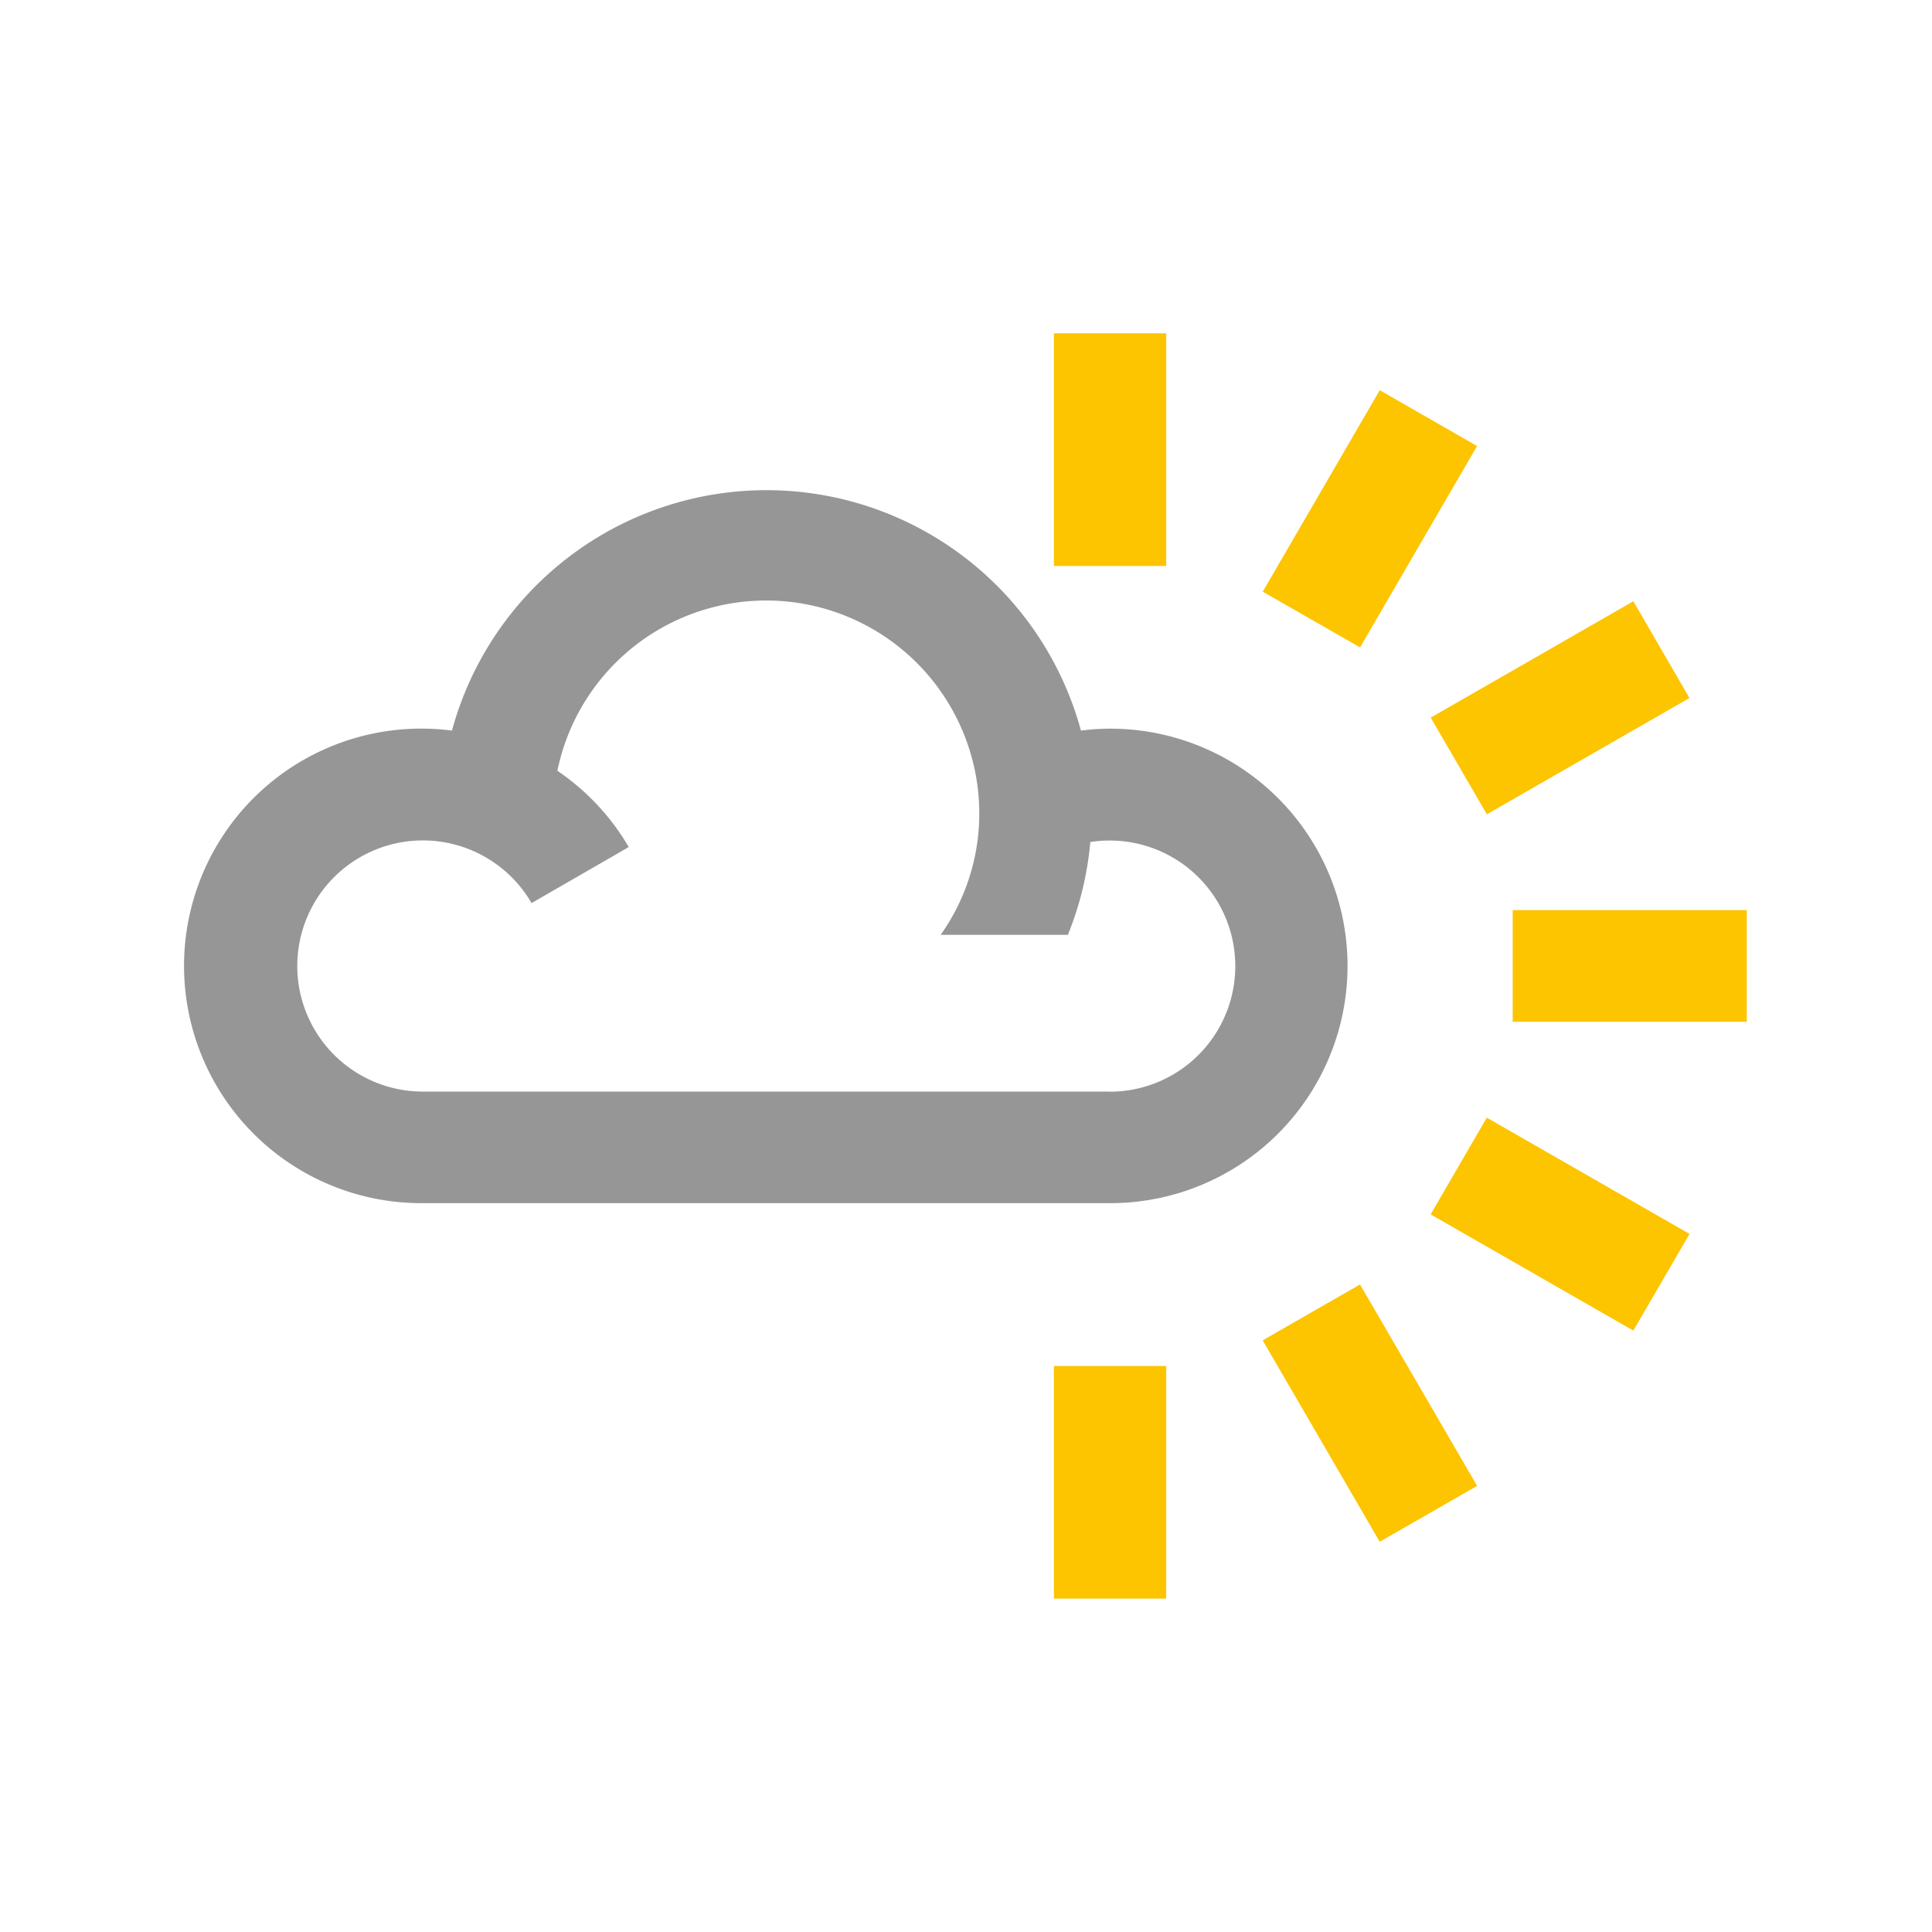 <svg xmlns="http://www.w3.org/2000/svg" fill="none" viewBox="0 0 32 32"><path fill="#fff" d="M0 0h32v32H0z"/><path fill="#FDC400" fill-rule="evenodd" d="M17.456 9.374h1.86V5.52h-1.86v3.853Zm0 17.104h1.86v-3.853h-1.86zm7.599-9.554h3.877v-1.85h-3.877zm-2.202 8.613L20.914 22.2l1.612-.925 1.94 3.336-1.613.925Zm1.774-12.05-.93-1.601 3.356-1.927.93 1.602zm2.426 8.552-3.357-1.925.93-1.602 3.358 1.926-.93 1.6Zm-4.526-11.316L20.915 9.8l1.938-3.337 1.612.925z" clip-rule="evenodd"/><path fill="#969696" fill-rule="evenodd" d="M18.39 18.08H6.99a2.08 2.08 0 1 1 1.814-3.122l1.61-.928a3.9 3.9 0 0 0-1.182-1.263 3.53 3.53 0 0 1 6.988.705 3.47 3.47 0 0 1-.64 2.012h2.107c.2-.49.325-1.009.372-1.537a2.08 2.08 0 1 1 .332 4.135m0-6.013q-.244 0-.487.032a5.398 5.398 0 0 0-10.418 0 3.93 3.93 0 1 0-.487 7.827H18.39a3.928 3.928 0 1 0 0-7.859Z" clip-rule="evenodd"/></svg>